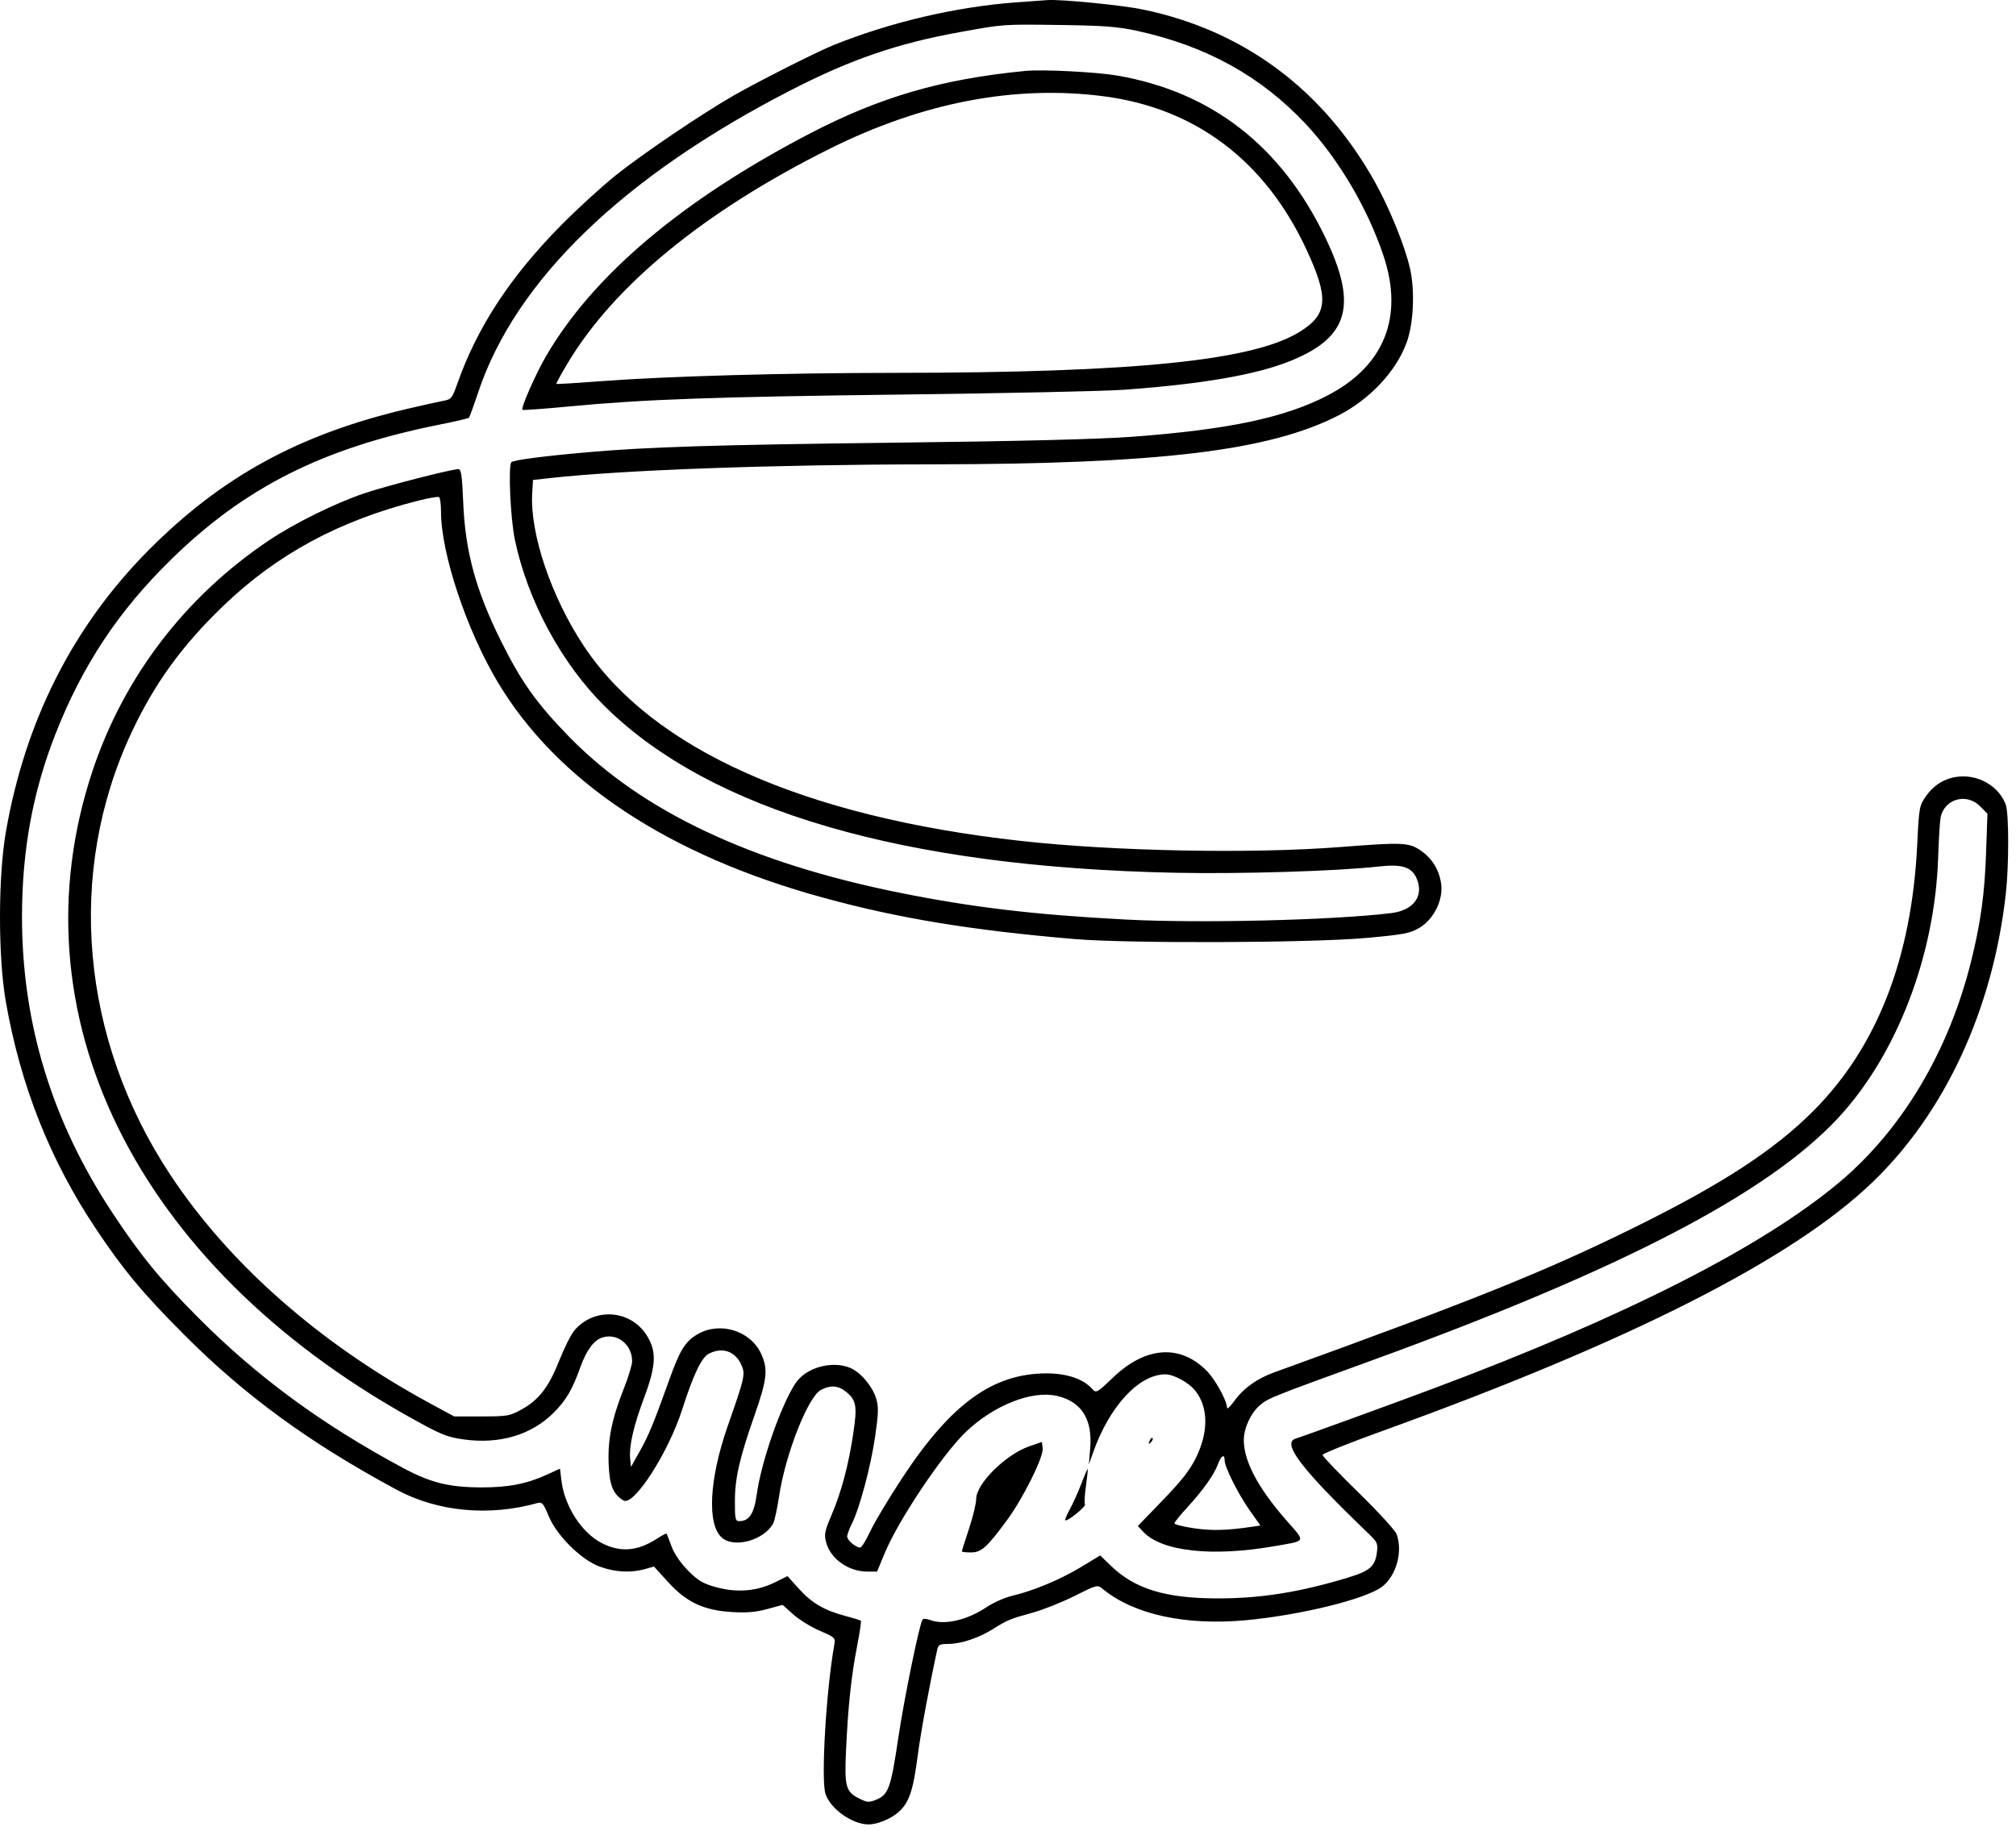 <svg width="207" height="188" viewBox="0 0 207 188" fill="none" xmlns="http://www.w3.org/2000/svg">
<path fill-rule="evenodd" clip-rule="evenodd" d="M104.28 0.246C98.083 0.715 91.406 2.284 85.549 4.647C83.851 5.332 77.863 8.357 75.336 9.807C72.025 11.706 65.905 15.85 63.19 18.031C61.773 19.17 59.288 21.44 57.668 23.077C52.442 28.357 49.016 33.57 46.98 39.342C46.429 40.901 46.334 41.02 45.53 41.163C45.056 41.247 43.342 41.629 41.72 42.011C30.701 44.61 22.756 48.959 15.277 56.483C7.519 64.287 2.612 73.958 0.611 85.387C-0.2 90.014 -0.204 98.29 0.601 102.884C2.114 111.508 5.131 119.118 9.837 126.179C12.66 130.413 14.632 132.782 18.893 137.057C25.144 143.33 31.769 148.165 40.716 152.986C44.934 155.259 50.228 155.756 55.227 154.348C55.651 154.229 55.819 154.43 56.314 155.644C57.141 157.672 59.621 160.151 61.544 160.874C63.093 161.456 64.751 161.552 66.213 161.143L67.15 160.88L68.589 162.463C70.478 164.54 72.234 165.37 75.128 165.552C76.647 165.647 77.597 165.568 78.767 165.249L80.351 164.817L81.466 165.807C82.08 166.351 83.306 167.106 84.189 167.485C85.745 168.151 85.792 168.197 85.661 168.931C84.828 173.591 84.286 182.775 84.759 184.219C85.268 185.773 87.51 187.363 89.193 187.363C90.08 187.363 91.479 186.787 92.25 186.105C93.343 185.139 93.757 183.925 94.226 180.32C94.537 177.931 95.452 172.966 96.242 169.381C96.345 168.912 96.526 168.824 97.396 168.824C98.674 168.824 100.496 168.214 101.95 167.3C103.424 166.373 103.713 166.254 105.997 165.627C107.077 165.33 109.02 164.557 110.316 163.908C112.67 162.73 112.672 162.729 113.25 163.201C116.46 165.821 121.787 166.971 127.995 166.386C133.578 165.859 140.245 164.215 141.901 162.956C143.374 161.838 144.066 159.321 143.392 157.535C143.249 157.155 141.479 155.229 139.46 153.254C137.441 151.28 135.793 149.553 135.799 149.417C135.803 149.281 138.539 148.184 141.877 146.979C167.402 137.763 184.055 129.314 192.265 121.413C199.731 114.228 204.615 103.665 205.952 91.815C206.281 88.901 206.278 83.505 205.946 82.622C205.319 80.948 203.564 79.764 201.669 79.736C200.07 79.713 198.699 80.422 197.764 81.754C197.072 82.743 197.043 82.902 196.856 86.748C196.29 98.406 192.743 107.511 186.216 114.065C182.203 118.093 176.92 121.547 168.061 125.933C158.809 130.514 151.509 133.457 130.818 140.945C129.036 141.59 127.68 142.567 126.727 143.893C126.322 144.457 125.989 144.762 125.988 144.572C125.983 143.847 124.782 141.665 123.897 140.773C121.17 138.024 117.638 138.271 114.315 141.442C112.613 143.066 112.559 143.096 112.142 142.632C111.225 141.611 109.548 141.04 107.469 141.042C101.952 141.048 97.669 144.145 92.658 151.752C91.275 153.852 89.792 156.325 89.362 157.248C88.932 158.171 88.467 158.928 88.328 158.931C87.887 158.939 86.986 158.179 86.986 157.799C86.986 157.597 87.204 157.001 87.471 156.473C88.26 154.914 89.406 150.619 89.855 147.537C90.203 145.151 90.222 144.494 89.968 143.639C89.593 142.38 88.37 140.93 87.304 140.481C85.437 139.694 82.74 140.449 81.683 142.053C80.166 144.355 78.16 150.122 77.693 153.526C77.43 155.437 76.917 156.216 75.919 156.216C75.502 156.216 75.456 156.012 75.458 154.176C75.46 151.8 75.935 149.733 77.518 145.215C78.779 141.617 78.882 140.548 78.119 138.96C77.005 136.642 73.927 135.708 71.661 137.002C70.374 137.737 69.828 138.607 68.73 141.67C67.126 146.149 66.609 147.402 65.686 149.047L64.785 150.654L64.703 149.789C64.581 148.494 65.056 146.427 66.142 143.524C67.378 140.217 67.438 138.778 66.407 137.14C64.733 134.481 60.981 134.235 58.963 136.652C58.628 137.053 57.941 138.421 57.438 139.691C56.343 142.451 55.358 143.74 53.59 144.727C52.344 145.422 52.122 145.462 49.453 145.462H46.632L44.185 144.138C32.858 138.007 23.557 129.826 17.493 120.659C8.257 106.697 6.761 89.588 13.519 75.198C15.871 70.189 18.665 66.331 22.875 62.272C28.418 56.929 34.805 53.474 42.936 51.419C44.006 51.148 44.972 50.983 45.082 51.051C45.192 51.12 45.282 51.791 45.282 52.544C45.282 56.818 47.88 64.638 51.087 70.018C57.189 80.256 68.604 87.825 84.524 92.189C92.246 94.306 99.681 95.531 110.29 96.435C115.837 96.908 134.602 96.839 140.288 96.325C144.129 95.978 144.78 95.854 145.728 95.294C147.211 94.419 148.202 92.433 147.978 90.786C147.779 89.322 147.029 88.115 145.816 87.306C144.635 86.518 143.976 86.492 137.643 86.987C128.508 87.7 114.443 87.429 104.771 86.355C82.547 83.886 67.024 76.969 59.979 66.393C56.614 61.341 54.4 54.807 54.646 50.652L54.727 49.292L56.321 49.113C63.865 48.267 79.345 47.704 95.571 47.687C119.037 47.661 130.282 46.314 137.409 42.674C140.67 41.008 143.378 38.111 144.443 35.147C145.15 33.18 145.295 29.803 144.77 27.54C144.221 25.178 142.674 21.374 141.166 18.676C135.86 9.192 127.688 3.118 117.345 0.974C115.236 0.536 109.073 -0.074 107.592 0.007C107.254 0.026 105.764 0.133 104.28 0.246ZM116.791 3.177C123.832 4.713 129.451 7.814 134.039 12.698C137.433 16.312 140.43 21.389 142.062 26.288C144.153 32.566 142.133 37.593 136.306 40.616C131.906 42.899 126.139 44.118 116.256 44.854C112.858 45.107 104.704 45.311 91.892 45.462C73.485 45.68 66.466 45.899 60.246 46.45C55.691 46.853 52.629 47.259 52.495 47.478C52.173 48.003 52.417 53.262 52.862 55.402C54.172 61.699 57.669 68.171 62.14 72.577C73.009 83.284 92.736 89.039 120.593 89.629C127.344 89.772 137.324 89.467 141.564 88.987C143.974 88.715 144.973 89.04 145.479 90.261C146.214 92.034 145.133 93.489 142.873 93.769C136.989 94.499 123.34 94.835 115.687 94.439C106.309 93.954 99.877 93.193 92.366 91.682C77.14 88.617 65.946 83.339 58.478 75.704C55.115 72.265 53.529 70.037 51.426 65.8C48.847 60.602 47.767 56.627 47.561 51.579C47.448 48.833 47.353 48.18 47.065 48.18C46.351 48.18 39.688 49.891 37.424 50.655C34.424 51.669 30.256 53.725 27.62 55.492C19.026 61.254 12.696 69.534 9.486 79.213C1.24 104.072 13.902 129.828 42.104 145.563C45.267 147.328 45.888 147.584 47.582 147.822C51.314 148.345 54.59 147.366 56.89 145.041C58.155 143.762 58.77 142.703 59.615 140.346C60.235 138.617 61.01 137.597 61.899 137.34C63.426 136.899 64.907 138.107 64.907 139.795C64.907 140.158 64.525 141.42 64.057 142.597C62.822 145.71 62.398 147.805 62.495 150.327C62.58 152.541 62.942 153.437 64.018 154.096C65.058 154.732 68.636 149.177 70.057 144.72C71.178 141.205 72.033 139.412 72.771 139.027C74.132 138.318 75.45 138.743 76.087 140.096C76.56 141.1 76.505 141.357 74.74 146.394C72.793 151.95 72.566 156.679 74.184 157.966C75.496 159.01 78.494 158.133 79.391 156.444C79.535 156.173 79.806 154.926 79.994 153.673C80.639 149.353 82.97 143.429 84.296 142.738C85.31 142.209 86.11 142.285 86.94 142.989C87.934 143.832 88.029 144.434 87.607 147.243C87.122 150.476 86.395 153.21 85.399 155.547C84.678 157.236 84.608 157.585 84.824 158.39C85.284 160.103 87.107 161.395 89.071 161.399L90.052 161.401L90.862 159.459C92.282 156.051 96.811 149.3 99.198 147.03C102.058 144.311 105.946 142.774 108.505 143.351C111.038 143.922 112.189 145.729 111.94 148.742L111.802 150.406L112.237 149.17C113.905 144.439 116.93 141.157 119.639 141.141C120.519 141.135 122.071 141.983 122.74 142.836C124.074 144.535 124.099 147.045 122.809 149.689C122.187 150.963 121.325 152.068 119.404 154.055L116.832 156.715L117.388 157.311C119.266 159.325 124.432 159.901 130.774 158.801C134.2 158.207 134.089 158.427 132.098 156.154C129.172 152.812 127.7 150.036 127.713 147.878C127.72 146.643 128.439 145.1 129.377 144.304C130.221 143.589 130.473 143.488 140.709 139.767C166.5 130.391 181.554 122.563 188.771 114.776C194.768 108.304 198.665 98.148 199.004 88.106C199.064 86.339 199.171 84.519 199.242 84.062C199.55 82.076 201.879 81.358 203.316 82.806L204.067 83.563L203.928 87.565C203.78 91.831 203.376 94.755 202.387 98.737C200.089 107.984 195.29 116.028 188.847 121.429C180.929 128.068 166.889 135.207 147.332 142.539C142.998 144.164 133.836 147.497 133.043 147.738C131.562 148.187 133.618 150.869 140.54 157.517C141.431 158.373 141.498 158.528 141.375 159.452C141.186 160.875 140.652 161.335 138.397 162.019C133.456 163.518 129.465 164.155 125.036 164.152C119.697 164.148 116.534 163.185 114.081 160.816L112.965 159.739L110.988 160.936C108.872 162.218 106.099 163.375 103.912 163.889C103.17 164.063 101.997 164.584 101.304 165.047C99.279 166.401 96.948 166.927 95.474 166.362C95.102 166.219 94.797 166.214 94.715 166.349C94.38 166.894 92.822 174.518 92.238 178.466C91.483 183.566 91.23 184.29 90.031 184.795C89.234 185.13 89.075 185.123 88.257 184.72C86.847 184.024 86.7 183.506 86.866 179.826C87.069 175.325 87.41 172.087 87.995 169.112C88.271 167.707 88.449 166.509 88.392 166.451C88.334 166.392 87.636 166.174 86.841 165.965C84.666 165.394 83.377 164.646 82.052 163.185L80.855 161.865L79.518 162.524C77.699 163.421 75.671 163.584 73.55 163.006C72.179 162.632 71.694 162.346 70.656 161.3C69.879 160.517 69.237 159.577 68.954 158.809C68.704 158.131 68.475 157.54 68.443 157.495C68.412 157.451 67.963 157.69 67.444 158.026C65.452 159.317 63.671 159.451 61.757 158.455C59.724 157.398 57.977 154.695 57.657 152.114L57.498 150.828L56.235 151.409C54.123 152.381 52.234 152.755 49.462 152.751C46.107 152.746 44.227 152.28 41.357 150.74C33.068 146.292 26.414 141.407 20.368 135.331C16.435 131.379 14.463 128.971 11.555 124.572C5.308 115.119 2.237 105.033 2.259 94.04C2.272 87.277 3.376 81.287 5.698 75.374C8.472 68.312 12.16 62.749 17.594 57.434C25.171 50.022 33.19 45.994 45.12 43.608C46.717 43.289 48.08 42.971 48.149 42.901C48.217 42.832 48.644 41.663 49.096 40.304C52.928 28.793 63.996 18.098 81.242 9.242C87.346 6.107 92.136 4.461 98.512 3.306C103.113 2.473 102.924 2.486 108.941 2.568C113.357 2.629 114.784 2.739 116.791 3.177ZM105.261 7.285C96.645 8.125 90.347 9.962 83.064 13.76C70.002 20.573 60.858 28.309 56.041 36.621C54.985 38.443 53.457 41.921 53.639 42.089C53.698 42.144 55.843 41.988 58.407 41.744C66.165 41.005 73.236 40.753 92.996 40.513C103.385 40.387 113.485 40.168 115.442 40.026C123.46 39.444 128.978 38.488 132.486 37.073C138.501 34.645 139.432 31.334 136.062 24.347C131.559 15.01 124.433 9.458 114.792 7.775C112.602 7.392 107.075 7.108 105.261 7.285ZM113.357 9.891C122.756 11.112 129.913 16.526 134.138 25.613C136.453 30.592 136.338 32.242 133.549 34.018C128.824 37.028 116.644 38.278 91.892 38.291C80.542 38.298 68.406 38.64 61.844 39.138C59.282 39.333 57.157 39.462 57.121 39.426C57.085 39.39 57.603 38.444 58.272 37.323C63.056 29.301 72.342 21.691 85.146 15.3C94.733 10.514 104.193 8.7 113.357 9.891ZM118.033 147.985C117.9 148.338 117.928 148.366 118.171 148.124C118.338 147.956 118.414 147.756 118.338 147.68C118.263 147.604 118.125 147.741 118.033 147.985ZM105.712 148.522C103.28 149.355 100.232 152.37 100.232 153.942C100.232 154.405 99.901 155.779 99.496 156.997C99.092 158.215 98.76 159.26 98.76 159.32C98.76 159.381 99.18 159.43 99.694 159.43C100.766 159.43 101.339 158.916 103.416 156.092C105.066 153.849 107.17 149.603 107.061 148.738L106.978 148.088L105.712 148.522ZM125.745 149.974C125.745 150.665 127.144 153.455 128.329 155.129L129.419 156.668L128.502 156.803C125.934 157.18 124.418 157.217 122.597 156.949C121.495 156.786 120.593 156.558 120.593 156.442C120.593 156.326 121.173 155.604 121.881 154.837C123.497 153.089 124.676 151.428 125.058 150.364C125.375 149.479 125.745 149.269 125.745 149.974ZM111.045 152.336C110.726 153.178 110.199 154.353 109.875 154.948C109.551 155.542 109.329 156.071 109.381 156.124C109.561 156.305 111.535 154.716 111.401 154.498C111.328 154.377 111.374 153.523 111.504 152.599C111.634 151.676 111.714 150.894 111.683 150.862C111.652 150.831 111.365 151.494 111.045 152.336Z" fill="black"/>
</svg>

